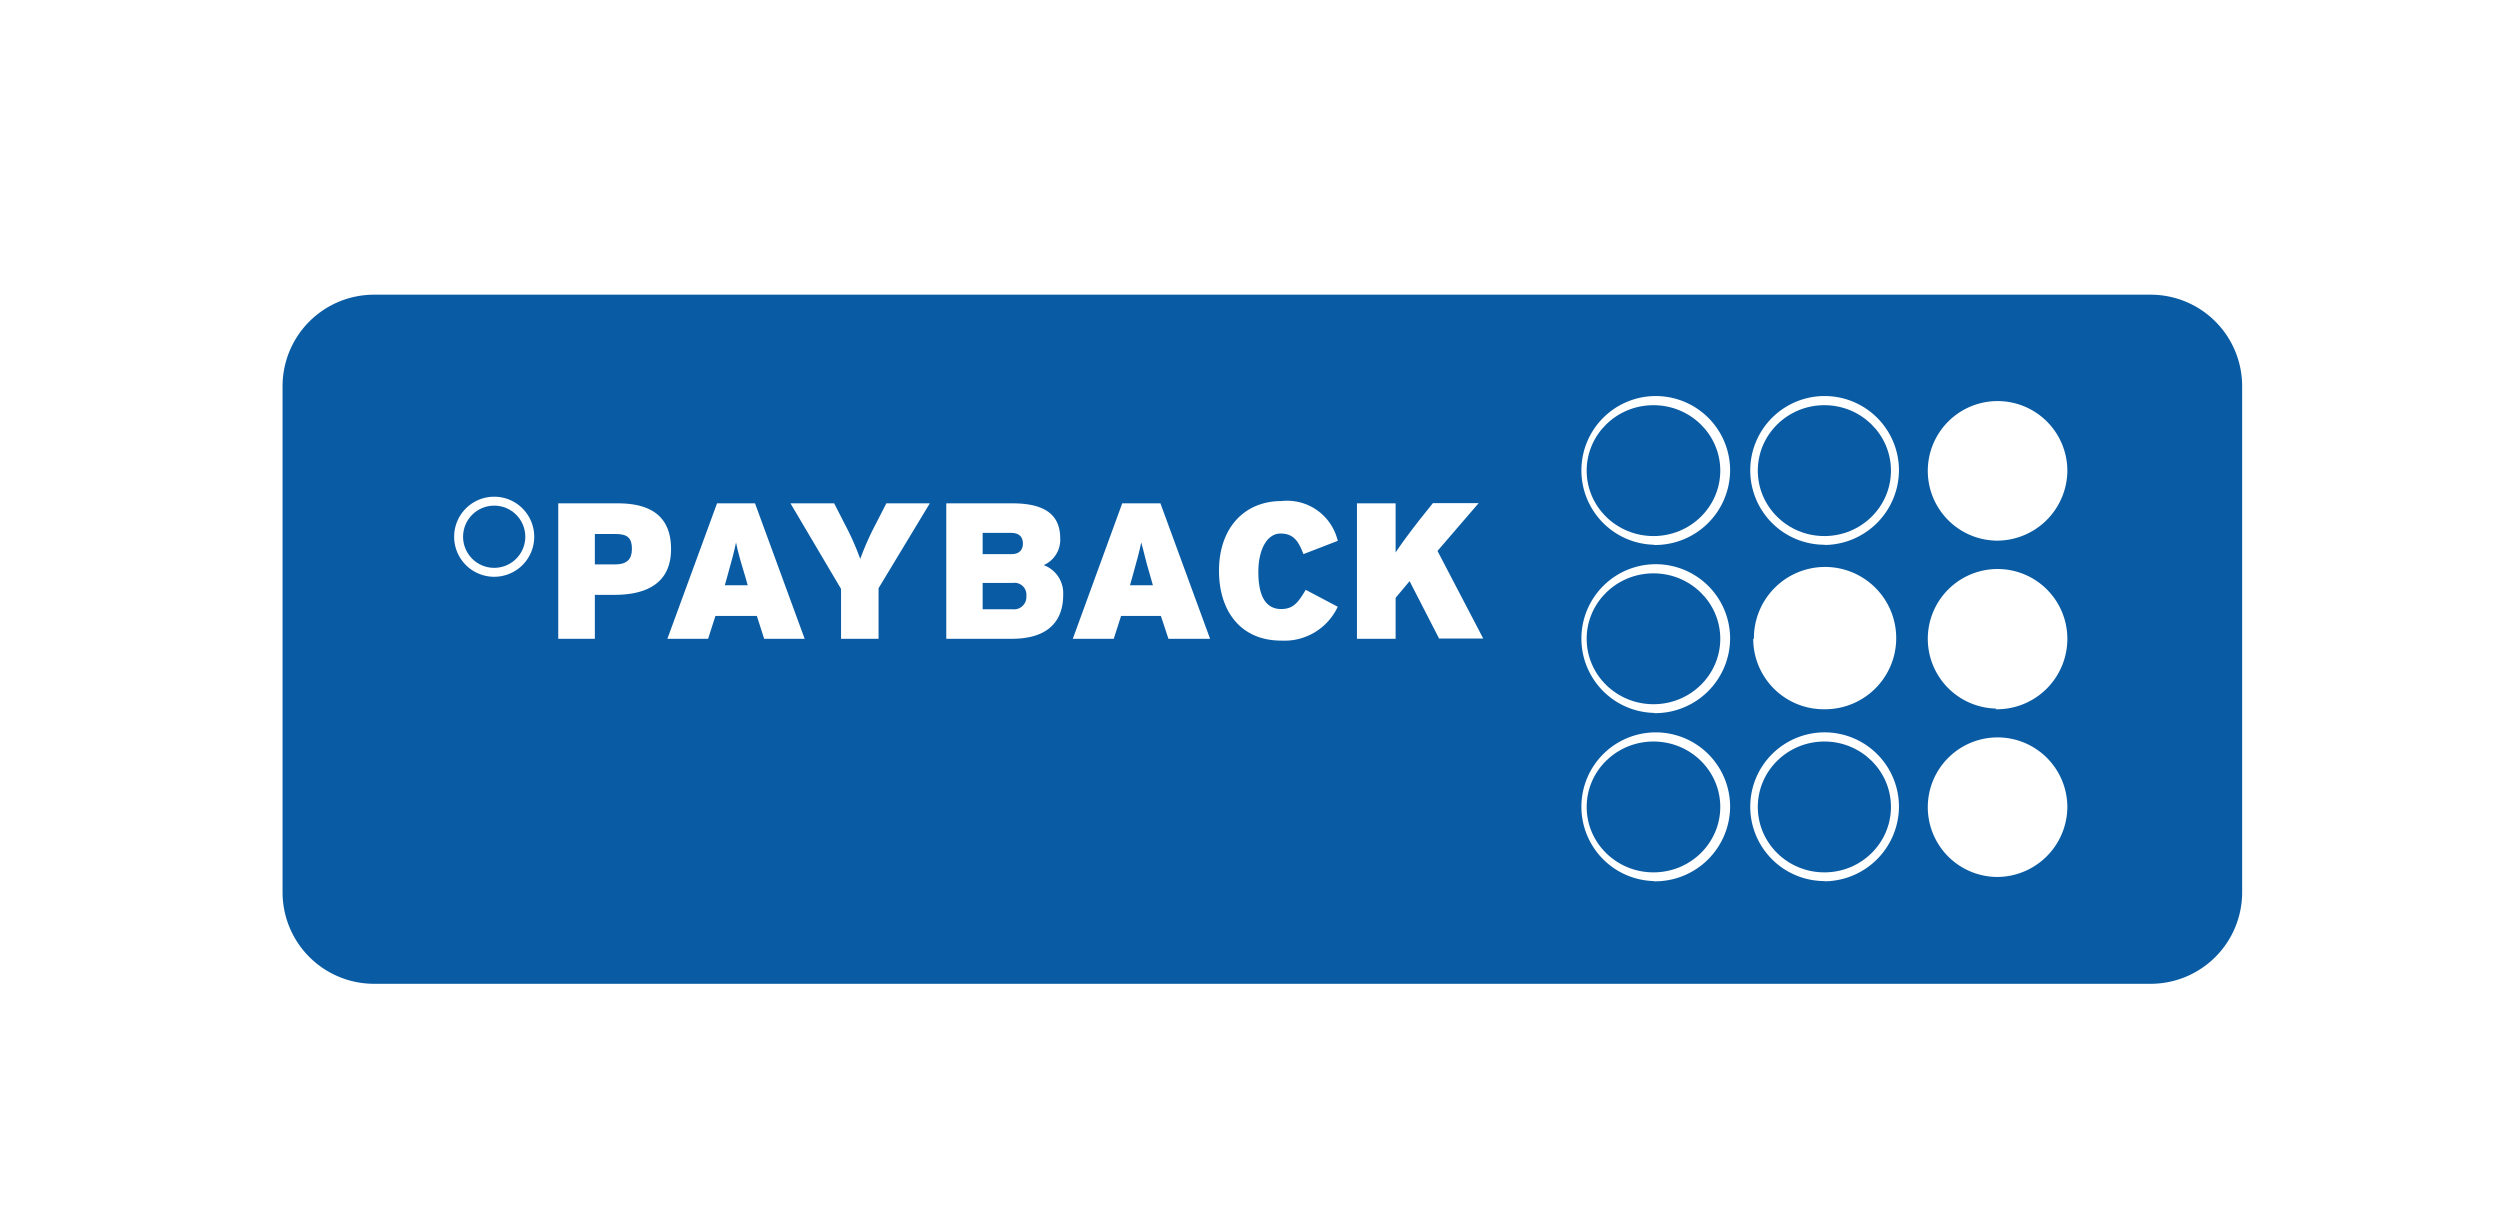 <svg xmlns="http://www.w3.org/2000/svg" viewBox="0 0 109.27 52.77"><defs><style>.cls-1{fill:#095ba4;}</style></defs><title>Payback</title><g id="front"><ellipse class="cls-1" cx="72.27" cy="35.27" rx="2.92" ry="2.86"/><path class="cls-1" d="M49.88,23.71c-.08.4-.17.73-.38,1.48l-.11.39h1l-.11-.39C50.05,24.43,50,24.11,49.88,23.71Z"/><ellipse class="cls-1" cx="72.27" cy="20.57" rx="2.92" ry="2.86"/><ellipse class="cls-1" cx="72.27" cy="27.92" rx="2.92" ry="2.86"/><path class="cls-1" d="M44.71,23.76c0-.26-.13-.47-.52-.47H42.95v.93h1.25C44.58,24.23,44.71,24,44.71,23.76Z"/><circle class="cls-1" cx="21.6" cy="23.46" r="1.36"/><path class="cls-1" d="M26.92,23.34H26v1.33h.87c.54,0,.75-.23.75-.68S27.45,23.34,26.92,23.34Z"/><path class="cls-1" d="M32.17,23.71c-.08.4-.17.73-.38,1.48l-.11.39h1l-.11-.39C32.34,24.43,32.25,24.11,32.17,23.71Z"/><path class="cls-1" d="M44.26,25.48H42.95v1.15h1.31a.54.54,0,0,0,.6-.58A.52.52,0,0,0,44.26,25.48Z"/><ellipse class="cls-1" cx="79.74" cy="20.57" rx="2.91" ry="2.86"/><path class="cls-1" d="M94,12.88H16.35a4,4,0,0,0-4,4V39a4,4,0,0,0,4,4H94a4,4,0,0,0,4-4V16.88A4,4,0,0,0,94,12.88ZM21.6,25.21a1.75,1.75,0,1,1,1.75-1.75A1.75,1.75,0,0,1,21.6,25.21Zm5.26.79H26v1.92H24.4V22H27c1.4,0,2.33.53,2.33,2S28.29,26,26.85,26Zm6.54,1.92-.32-1H31.27l-.32,1H29.17L31.34,22H33l2.17,5.92Zm5-2.21v2.21H36.76V25.74L34.55,22h1.91l.46.9a11.78,11.78,0,0,1,.68,1.53,12,12,0,0,1,.68-1.53l.46-.9h1.9Zm5.79,2.21H41.36V22h2.89c1.49,0,2.09.55,2.09,1.54a1.21,1.21,0,0,1-.72,1.16A1.31,1.31,0,0,1,46.47,26C46.47,27.22,45.73,27.92,44.23,27.92Zm6.88,0-.33-1H49l-.32,1H46.89L49.05,22h1.67l2.17,5.92ZM56,28c-1.78,0-2.72-1.3-2.72-3.05,0-1.9,1.13-3.05,2.73-3.05a2.27,2.27,0,0,1,2.46,1.74l-1.5.58c-.21-.55-.42-.9-1-.9S55,24,55,25s.29,1.62,1,1.62c.52,0,.74-.28,1.07-.84l1.4.74A2.57,2.57,0,0,1,56,28Zm6.9-.09L61.61,25.4l-.61.73v1.79H59.31V22H61v.69c0,.5,0,1,0,1.46.25-.39.77-1.08,1.15-1.56l.48-.6h2l-1.8,2.09,2,3.83Zm9.41,10.6a3.25,3.25,0,1,1,3.31-3.25A3.28,3.28,0,0,1,72.27,38.52Zm0-7.35a3.25,3.25,0,1,1,3.31-3.25A3.28,3.28,0,0,1,72.27,31.17Zm0-7.35a3.25,3.25,0,1,1,3.31-3.25A3.28,3.28,0,0,1,72.27,23.82Zm7.46,14.7A3.25,3.25,0,1,1,83,35.27,3.28,3.28,0,0,1,79.74,38.52Zm-3.11-10.6A3.11,3.11,0,1,1,79.74,31,3.08,3.08,0,0,1,76.63,27.92Zm3.11-4.1A3.25,3.25,0,1,1,83,20.57,3.28,3.28,0,0,1,79.74,23.82Zm7.48,14.52a3.05,3.05,0,1,1,3.11-3.05A3.08,3.08,0,0,1,87.22,38.33Zm0-7.36a3.05,3.05,0,1,1,3.11-3.05A3.08,3.08,0,0,1,87.22,31Zm0-7.34a3.05,3.05,0,1,1,3.11-3.05A3.08,3.08,0,0,1,87.22,23.63Z"/><ellipse class="cls-1" cx="79.74" cy="35.27" rx="2.91" ry="2.86"/></g></svg>